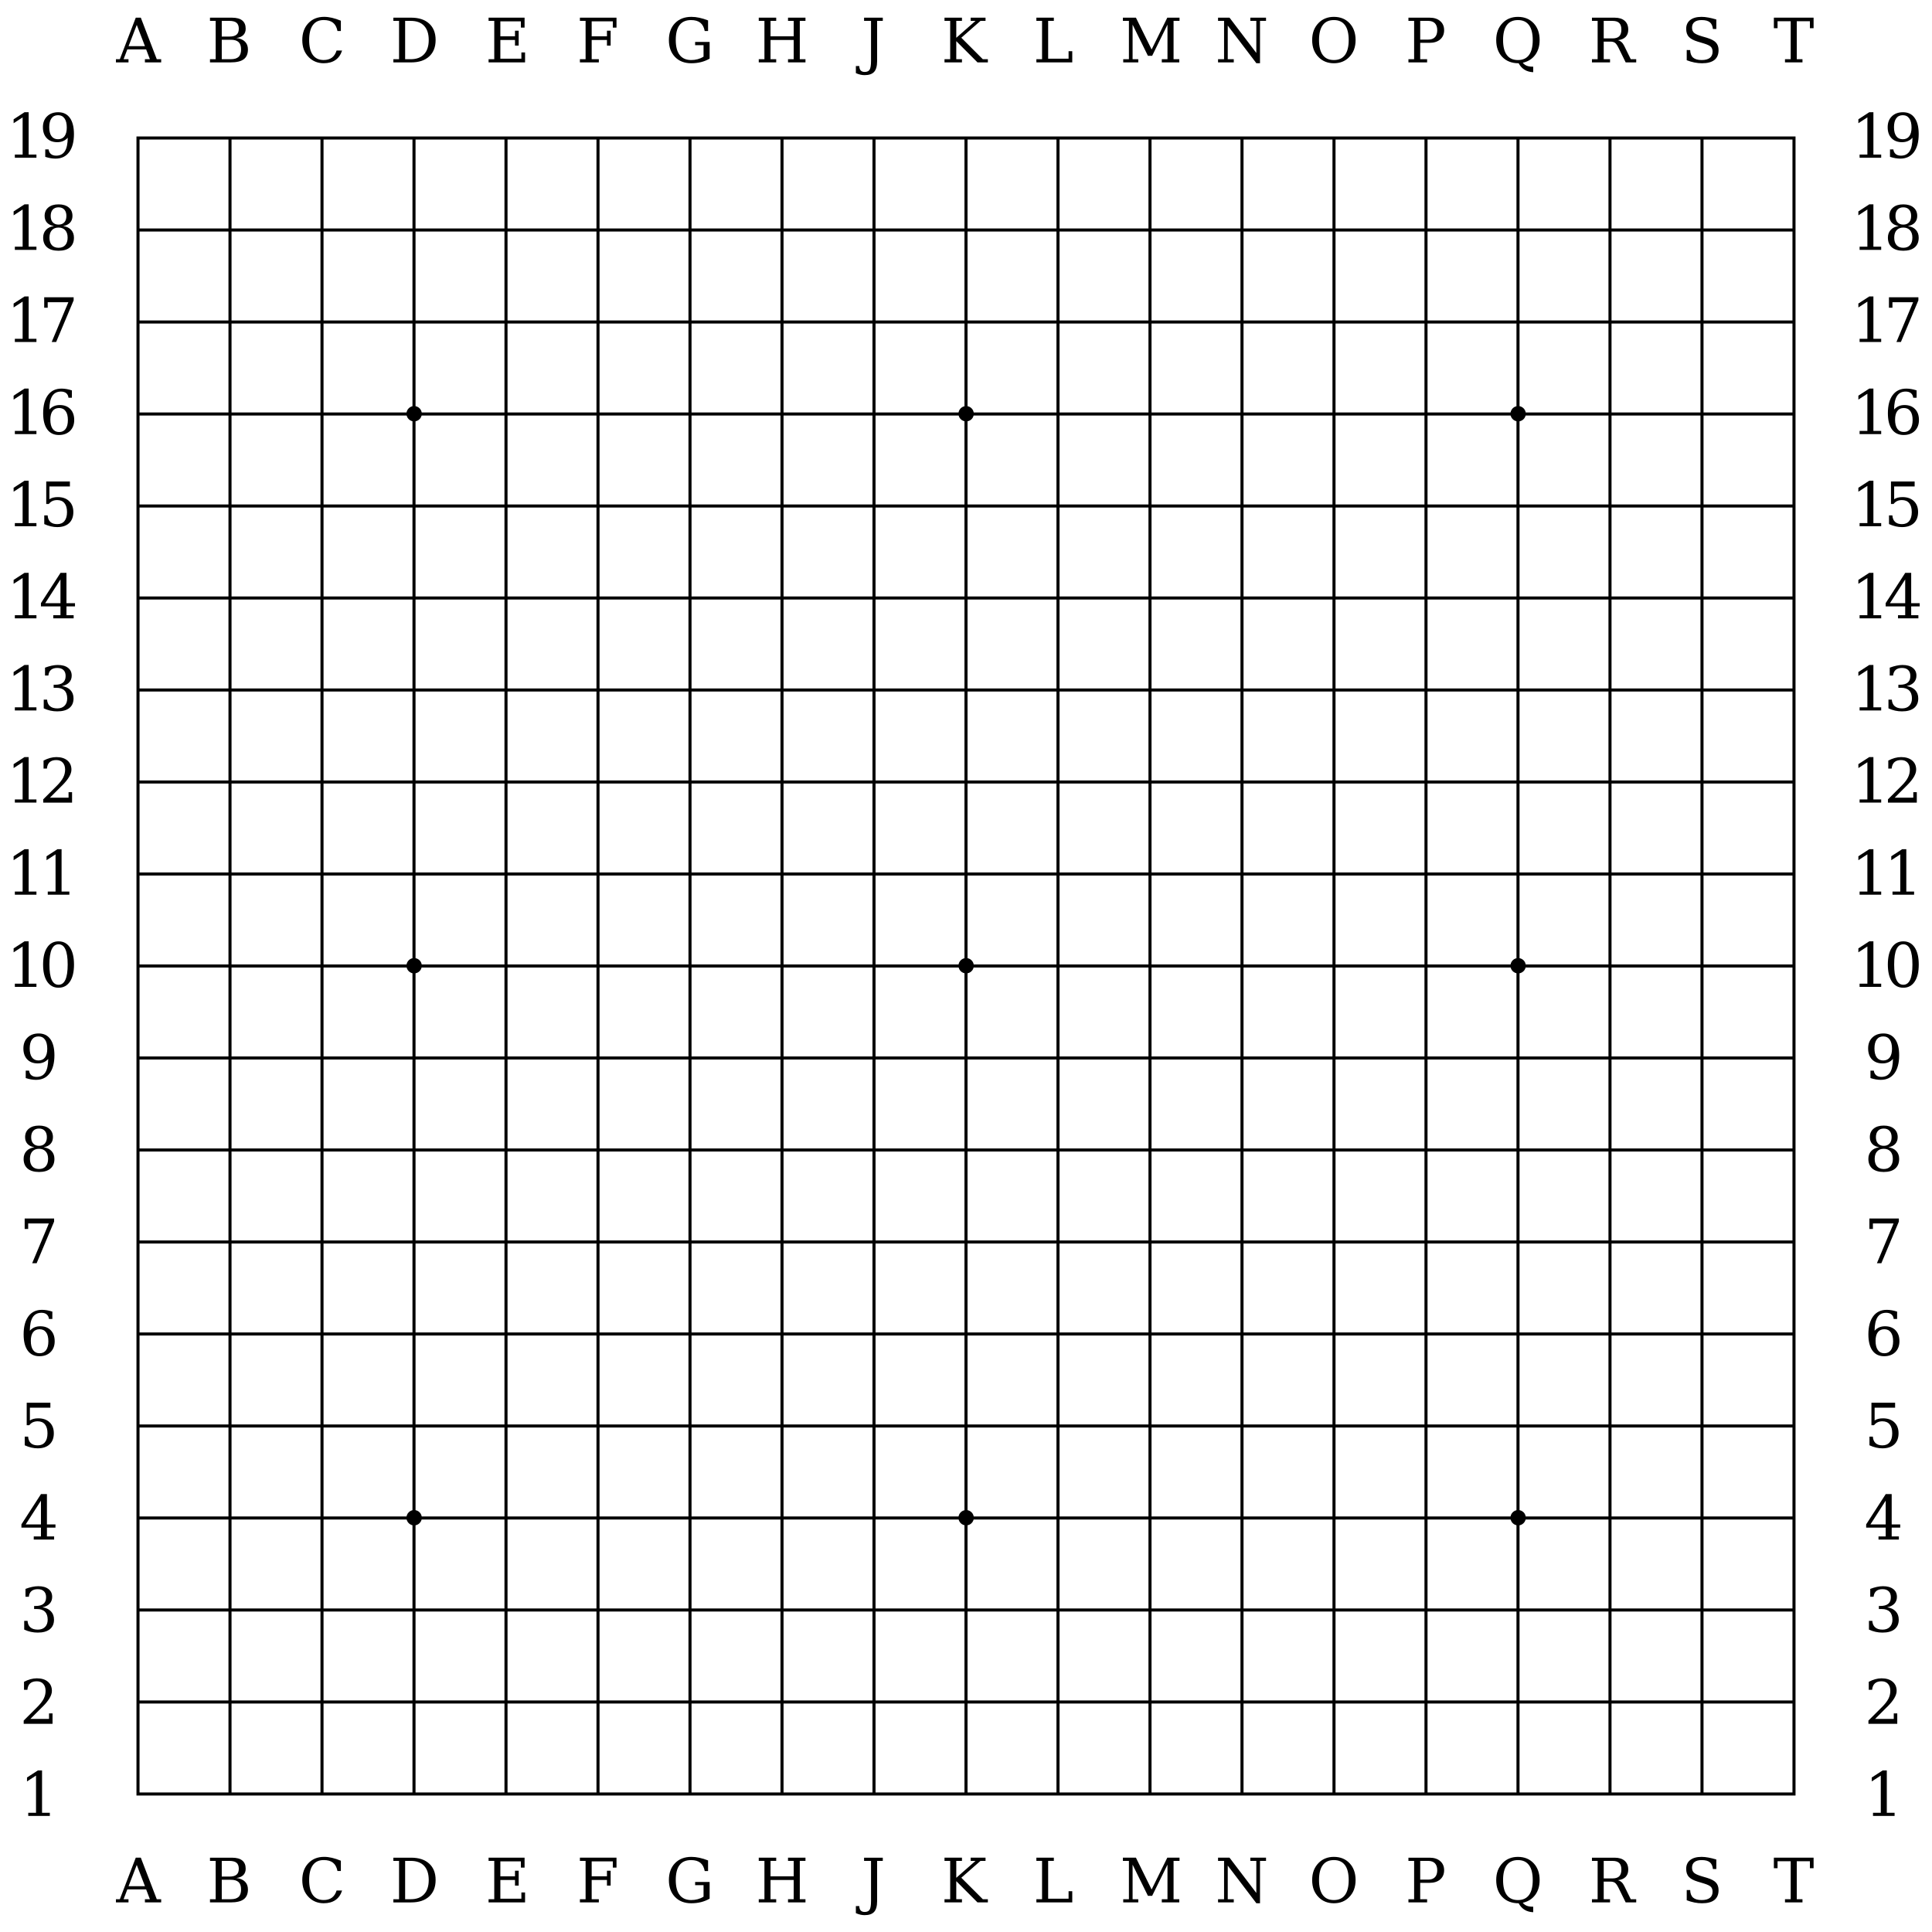 <!-- Created with Inkscape (http://www.inkscape.org/) -->
<svg xmlns:rdf="http://www.w3.org/1999/02/22-rdf-syntax-ns#" xmlns="http://www.w3.org/2000/svg" height="630" width="630" version="1.1" xmlns:cc="http://creativecommons.org/ns#" xmlns:dc="http://purl.org/dc/elements/1.1/">
<g transform="translate(-15,-407.362)">
<g transform="translate(30,-30)">
<path stroke-linejoin="miter" d="m30,482.36,540,0,0,540-540,0z" stroke="#000" stroke-linecap="butt" stroke-width="1px" fill="none"/>
<path stroke-linejoin="miter" d="m60,482.36,0,540" stroke="#000" stroke-linecap="butt" stroke-width="1px" fill="none"/>
<path stroke-linejoin="miter" d="M90,1022.4,90,482.36" stroke="#000" stroke-linecap="butt" stroke-width="1px" fill="none"/>
<path stroke-linejoin="miter" d="m120,482.36,0,540" stroke="#000" stroke-linecap="butt" stroke-width="1px" fill="none"/>
<path stroke-linejoin="miter" d="m150,1022.4,0-540" stroke="#000" stroke-linecap="butt" stroke-width="1px" fill="none"/>
<path stroke-linejoin="miter" d="m180,482.36,0,540" stroke="#000" stroke-linecap="butt" stroke-width="1px" fill="none"/>
<path stroke-linejoin="miter" d="m210,1022.4,0-540" stroke="#000" stroke-linecap="butt" stroke-width="1px" fill="none"/>
<path stroke-linejoin="miter" d="m240,482.36,0,540" stroke="#000" stroke-linecap="butt" stroke-width="1px" fill="none"/>
<path stroke-linejoin="miter" d="m270,1022.4,0-540" stroke="#000" stroke-linecap="butt" stroke-width="1px" fill="none"/>
<path stroke-linejoin="miter" d="m300,482.36,0,540" stroke="#000" stroke-linecap="butt" stroke-width="1px" fill="none"/>
<path stroke-linejoin="miter" d="m330,1022.4,0-540" stroke="#000" stroke-linecap="butt" stroke-width="1px" fill="none"/>
<path stroke-linejoin="miter" d="m360,482.36,0,540" stroke="#000" stroke-linecap="butt" stroke-width="1px" fill="none"/>
<path stroke-linejoin="miter" d="m390,1022.4,0-540" stroke="#000" stroke-linecap="butt" stroke-width="1px" fill="none"/>
<path stroke-linejoin="miter" d="m420,482.36,0,540" stroke="#000" stroke-linecap="butt" stroke-width="1px" fill="none"/>
<path stroke-linejoin="miter" d="m450,1022.4,0-540" stroke="#000" stroke-linecap="butt" stroke-width="1px" fill="none"/>
<path stroke-linejoin="miter" d="m480,482.36,0,540" stroke="#000" stroke-linecap="butt" stroke-width="1px" fill="none"/>
<path stroke-linejoin="miter" d="m510,1022.4,0-540" stroke="#000" stroke-linecap="butt" stroke-width="1px" fill="none"/>
<path stroke-linejoin="miter" d="m540,482.36,0,540" stroke="#000" stroke-linecap="butt" stroke-width="1px" fill="none"/>
<path stroke-linejoin="miter" d="m570,992.36-540,0" stroke="#000" stroke-linecap="butt" stroke-width="1px" fill="none"/>
<path stroke-linejoin="miter" d="m30,962.36,540,0" stroke="#000" stroke-linecap="butt" stroke-width="1px" fill="none"/>
<path stroke-linejoin="miter" d="m570,932.36-540,0" stroke="#000" stroke-linecap="butt" stroke-width="1px" fill="none"/>
<path stroke-linejoin="miter" d="m30,902.36,540,0" stroke="#000" stroke-linecap="butt" stroke-width="1px" fill="none"/>
<path stroke-linejoin="miter" d="m570,872.36-540,0" stroke="#000" stroke-linecap="butt" stroke-width="1px" fill="none"/>
<path stroke-linejoin="miter" d="m30,842.36,540,0" stroke="#000" stroke-linecap="butt" stroke-width="1px" fill="none"/>
<path stroke-linejoin="miter" d="m570,812.36-540,0" stroke="#000" stroke-linecap="butt" stroke-width="1px" fill="none"/>
<path stroke-linejoin="miter" d="m30,782.36,540,0" stroke="#000" stroke-linecap="butt" stroke-width="1px" fill="none"/>
<path stroke-linejoin="miter" d="m570,752.36-540,0" stroke="#000" stroke-linecap="butt" stroke-width="1px" fill="none"/>
<path stroke-linejoin="miter" d="m30,722.36,540,0" stroke="#000" stroke-linecap="butt" stroke-width="1px" fill="none"/>
<path stroke-linejoin="miter" d="m570,692.36-540,0" stroke="#000" stroke-linecap="butt" stroke-width="1px" fill="none"/>
<path stroke-linejoin="miter" d="m30,662.36,540,0" stroke="#000" stroke-linecap="butt" stroke-width="1px" fill="none"/>
<path stroke-linejoin="miter" d="m30,632.36,540,0" stroke="#000" stroke-linecap="butt" stroke-width="1px" fill="none"/>
<path stroke-linejoin="miter" d="m570,602.36-540,0" stroke="#000" stroke-linecap="butt" stroke-width="1px" fill="none"/>
<path stroke-linejoin="miter" d="m30,572.36,540,0" stroke="#000" stroke-linecap="butt" stroke-width="1px" fill="none"/>
<path stroke-linejoin="miter" d="m570,542.36-540,0" stroke="#000" stroke-linecap="butt" stroke-width="1px" fill="none"/>
<path stroke-linejoin="miter" d="m30,512.36,540,0" stroke="#000" stroke-linecap="butt" stroke-width="1px" fill="#ffb380"/>
<path d="m150,135c0,8.284-6.716,15-15,15s-15-6.716-15-15,6.716-15,15-15,15,6.716,15,15z" transform="matrix(0.094,-0.138,0.138,0.094,88.723,578.215)" fill="#000"/>
<path d="m150,135c0,8.284-6.716,15-15,15s-15-6.716-15-15,6.716-15,15-15,15,6.716,15,15z" transform="matrix(0.094,-0.138,0.138,0.094,448.723,578.215)" fill="#000"/>
<path d="m150,135c0,8.284-6.716,15-15,15s-15-6.716-15-15,6.716-15,15-15,15,6.716,15,15z" transform="matrix(0.094,-0.138,0.138,0.094,268.723,578.215)" fill="#000"/>
<path d="m150,135c0,8.284-6.716,15-15,15s-15-6.716-15-15,6.716-15,15-15,15,6.716,15,15z" transform="matrix(0.094,-0.138,0.138,0.094,448.723,758.215)" fill="#000"/>
<path d="m150,135c0,8.284-6.716,15-15,15s-15-6.716-15-15,6.716-15,15-15,15,6.716,15,15z" transform="matrix(0.094,-0.138,0.138,0.094,268.723,758.215)" fill="#000"/>
<path d="m150,135c0,8.284-6.716,15-15,15s-15-6.716-15-15,6.716-15,15-15,15,6.716,15,15z" transform="matrix(0.094,-0.138,0.138,0.094,448.723,938.215)" fill="#000"/>
<path d="m150,135c0,8.284-6.716,15-15,15s-15-6.716-15-15,6.716-15,15-15,15,6.716,15,15z" transform="matrix(0.094,-0.138,0.138,0.094,268.723,938.215)" fill="#000"/>
<path d="m150,135c0,8.284-6.716,15-15,15s-15-6.716-15-15,6.716-15,15-15,15,6.716,15,15z" transform="matrix(0.094,-0.138,0.138,0.094,88.723,938.215)" fill="#000"/>
<path d="m150,135c0,8.284-6.716,15-15,15s-15-6.716-15-15,6.716-15,15-15,15,6.716,15,15z" transform="matrix(0.094,-0.138,0.138,0.094,88.723,758.215)" fill="#000"/>
</g>
<g style="letter-spacing:15px;" font-weight="normal" font-size="20px" font-style="normal" font-stretch="normal" line-height="100%" font-variant="normal" font-family="Serif">
<path style="" d="m56.921,422.42,5.352,0-2.676-6.934-2.676,6.934m-4.121,5.283,0-1.035,1.279,0,5.195-13.545,1.641,0,5.205,13.545,1.435,0,0,1.035-5.303,0,0-1.035,1.621,0-1.221-3.203-6.133,0-1.221,3.203,1.602,0,0,1.035-4.102,0"/>
<path style="" d="m87.312,426.67,2.92,0c1.172,0,2.028-0.254,2.568-0.762,0.54-0.508,0.811-1.315,0.811-2.422-0-1.1-0.27-1.901-0.811-2.402-0.534-0.508-1.39-0.762-2.568-0.762h-2.92v6.348m0-7.383,2.481,0c1.068,0,1.846-0.205,2.334-0.615,0.495-0.41,0.742-1.058,0.742-1.943-0-0.892-0.247-1.54-0.742-1.943-0.488-0.41-1.266-0.615-2.334-0.615h-2.481v5.117m-3.838,8.418,0-1.035,1.855,0,0-12.5-1.855,0,0-1.045,7.197,0c1.471,0,2.578,0.303,3.32,0.908,0.749,0.599,1.123,1.497,1.123,2.695-0,0.866-0.26,1.556-0.781,2.07-0.514,0.514-1.27,0.83-2.266,0.947,1.237,0.156,2.175,0.553,2.812,1.191,0.645,0.632,0.967,1.481,0.967,2.549-0,1.445-0.456,2.51-1.367,3.193-0.911,0.684-2.334,1.025-4.268,1.025h-6.738"/>
<path style="" d="m126.55,423.84c-0.43,1.361-1.152,2.393-2.168,3.096-1.009,0.697-2.288,1.045-3.838,1.045-0.951,0-1.833-0.163-2.647-0.488-0.814-0.326-1.536-0.804-2.168-1.436-0.729-0.729-1.273-1.556-1.631-2.481-0.352-0.931-0.527-1.982-0.527-3.154,0-2.266,0.654-4.092,1.963-5.479,1.309-1.393,3.034-2.09,5.176-2.09,0.794,0,1.641,0.104,2.539,0.312,0.898,0.208,1.865,0.524,2.9,0.947v3.359h-1.103c-0.241-1.224-0.726-2.126-1.455-2.705-0.723-0.579-1.738-0.869-3.047-0.869-1.556,0-2.734,0.553-3.535,1.66-0.801,1.1-1.201,2.721-1.201,4.863,0,2.135,0.4,3.756,1.201,4.863,0.801,1.1,1.979,1.65,3.535,1.65,1.087,0,1.982-0.257,2.686-0.771,0.703-0.521,1.211-1.296,1.523-2.324h1.797"/>
<path style="" d="m147.11,426.67,1.816,0c1.895,0,3.346-0.54,4.356-1.621,1.016-1.081,1.523-2.63,1.523-4.648-0-2.018-0.505-3.561-1.514-4.629s-2.464-1.602-4.365-1.602h-1.816v12.5m-3.838,1.035,0-1.035,1.855,0,0-12.5-1.855,0,0-1.045,5.801,0c2.513,0,4.469,0.641,5.869,1.924,1.406,1.283,2.109,3.066,2.109,5.352-0,2.292-0.703,4.082-2.109,5.371s-3.363,1.934-5.869,1.934h-5.801"/>
<path style="" d="m174.32,427.7,0-1.035,1.855,0,0-12.5-1.855,0,0-1.045,11.738,0,0,3.242-1.201,0,0-2.041-6.699,0,0,4.883,4.775,0,0-1.826,1.201,0,0,4.844-1.201,0,0-1.826-4.775,0,0,6.104,6.856,0,0-2.041,1.201,0,0,3.242-11.895,0"/>
<path style="" d="m204.1,427.7,0-1.035,1.855,0,0-12.5-1.855,0,0-1.045,11.934,0,0,3.242-1.201,0,0-2.041-6.894,0,0,4.883,4.981,0,0-1.826,1.201,0,0,4.844-1.201,0,0-1.826-4.981,0,0,6.269,2.334,0,0,1.035-6.172,0"/>
<path style="" d="m244.8,417.48c-0.228-1.217-0.703-2.116-1.426-2.695-0.723-0.586-1.728-0.879-3.018-0.879-1.68,0-2.933,0.54-3.76,1.621-0.827,1.081-1.24,2.715-1.24,4.902,0,2.142,0.426,3.763,1.279,4.863,0.853,1.1,2.106,1.65,3.76,1.65,0.736,0,1.439-0.091,2.109-0.273,0.671-0.182,1.309-0.456,1.914-0.82v-3.76h-2.744v-1.045h4.727v5.439c-0.866,0.501-1.8,0.879-2.803,1.133-0.996,0.247-2.064,0.371-3.203,0.371-2.2,0-3.965-0.687-5.293-2.061-1.322-1.38-1.982-3.213-1.982-5.498,0-2.305,0.664-4.141,1.992-5.508,1.328-1.374,3.115-2.061,5.361-2.061,0.833,0,1.693,0.098,2.578,0.293,0.892,0.189,1.839,0.479,2.842,0.869v3.457h-1.094"/>
<path style="" d="m262.42,427.7,0-1.035,1.855,0,0-12.5-1.855,0,0-1.045,5.693,0,0,1.045-1.855,0,0,5.039,7.559,0,0-5.039-1.855,0,0-1.045,5.693,0,0,1.045-1.855,0,0,12.5,1.855,0,0,1.035-5.693,0,0-1.035,1.855,0,0-6.269-7.559,0,0,6.269,1.855,0,0,1.035-5.693,0"/>
<path style="" d="m294.09,431.2,0-2.295,1.113,0c0.019,0.645,0.173,1.123,0.459,1.436,0.286,0.319,0.716,0.479,1.289,0.479,0.775,0,1.315-0.244,1.621-0.732,0.306-0.488,0.459-1.442,0.459-2.861v-13.057h-2.266v-1.045h6.104v1.045h-1.855v13.135c0,1.608-0.322,2.77-0.967,3.486-0.645,0.716-1.683,1.074-3.115,1.074-0.462,0-0.931-0.055-1.406-0.166-0.482-0.111-0.96-0.277-1.435-0.498"/>
<path style="" d="m322.99,427.7,0-1.035,1.855,0,0-12.5-1.855,0,0-1.045,5.693,0,0,1.045-1.855,0,0,5.518,6.279-5.518-1.582,0,0-1.045,4.844,0,0,1.045-1.641,0-6.26,5.498,7.002,7.002,1.66,0,0,1.035-3.389,0-6.914-6.924,0,5.889,1.855,0,0,1.035-5.693,0"/>
<path style="" d="m352.95,427.7,0-1.035,1.855,0,0-12.5-1.855,0,0-1.045,5.693,0,0,1.045-1.855,0,0,12.334,6.66,0,0-2.441,1.201,0,0,3.643-11.699,0"/>
<path style="" d="m381.27,427.7,0-1.035,1.855,0,0-12.5-1.963,0,0-1.045,4.248,0,5.117,10.381,5.117-10.381,3.984,0,0,1.045-1.943,0,0,12.5,1.865,0,0,1.035-5.703,0,0-1.035,1.855,0,0-11.27-5,10.166-1.377,0-5-10.166,0,11.27,1.855,0,0,1.035-4.912,0"/>
<path style="" d="m412.19,427.7,0-1.035,1.963,0,0-12.5-1.963,0,0-1.045,3.74,0,8.74,11.504,0-10.459-1.953,0,0-1.045,5.117,0,0,1.045-1.963,0,0,13.818-1.182,0-9.336-12.285,0,10.967,1.963,0,0,1.035-5.127,0"/>
<path style="" d="m449.96,426.94c1.595,0,2.8-0.547,3.613-1.641,0.814-1.1,1.221-2.725,1.221-4.873-0-2.155-0.407-3.779-1.221-4.873-0.814-1.1-2.018-1.65-3.613-1.65-1.602,0-2.809,0.55-3.623,1.65-0.814,1.094-1.221,2.718-1.221,4.873-0,2.148,0.407,3.773,1.221,4.873,0.814,1.094,2.022,1.641,3.623,1.641m0,1.045c-0.99,0-1.901-0.163-2.734-0.488-0.827-0.326-1.556-0.804-2.188-1.436-0.729-0.729-1.273-1.556-1.631-2.481-0.352-0.924-0.527-1.976-0.527-3.154s0.176-2.23,0.527-3.154c0.358-0.931,0.902-1.761,1.631-2.49,0.638-0.638,1.367-1.117,2.188-1.435,0.82-0.326,1.732-0.488,2.734-0.488,2.116,0,3.825,0.693,5.127,2.08,1.302,1.387,1.953,3.216,1.953,5.488-0,1.165-0.179,2.217-0.537,3.154-0.358,0.931-0.902,1.758-1.631,2.481-0.638,0.638-1.367,1.12-2.188,1.445-0.82,0.319-1.728,0.479-2.725,0.479"/>
<path style="" d="m478.11,420.28,2.578,0c0.97,0,1.709-0.26,2.217-0.781,0.508-0.527,0.762-1.286,0.762-2.275-0-0.996-0.254-1.754-0.762-2.275-0.508-0.521-1.247-0.781-2.217-0.781h-2.578v6.113m-3.838,7.422,0-1.035,1.855,0,0-12.5-1.855,0,0-1.045,6.894,0c1.458,0,2.614,0.371,3.467,1.113,0.853,0.736,1.279,1.732,1.279,2.988-0,1.25-0.426,2.246-1.279,2.988-0.853,0.742-2.009,1.113-3.467,1.113h-3.057v5.342h2.256v1.035h-6.094"/>
<path style="" d="m510.21,427.99c-2.233,0-4.01-0.684-5.332-2.051-1.322-1.374-1.982-3.21-1.982-5.508,0-1.178,0.176-2.23,0.527-3.154,0.358-0.931,0.902-1.761,1.631-2.49,0.638-0.638,1.367-1.117,2.188-1.435,0.82-0.326,1.732-0.488,2.734-0.488,2.116,0,3.825,0.693,5.127,2.08s1.953,3.216,1.953,5.488c-0,1.927-0.488,3.548-1.465,4.863-0.977,1.309-2.324,2.152-4.043,2.529,0.352,0.436,0.778,0.758,1.279,0.967,0.508,0.208,1.117,0.312,1.826,0.312h0.303v1.807c-1.1-0.052-2.044-0.322-2.832-0.811-0.781-0.482-1.419-1.185-1.914-2.109m-0.234-1.045c1.595,0,2.8-0.547,3.613-1.641,0.814-1.1,1.221-2.725,1.221-4.873-0-2.155-0.407-3.779-1.221-4.873-0.814-1.1-2.018-1.65-3.613-1.65-1.602,0-2.809,0.55-3.623,1.65-0.814,1.094-1.221,2.718-1.221,4.873,0,2.148,0.407,3.773,1.221,4.873,0.814,1.094,2.022,1.641,3.623,1.641"/>
<path style="" d="m542.59,420.47c0.456,0.124,0.846,0.335,1.172,0.635,0.332,0.293,0.628,0.706,0.889,1.24l2.119,4.326h1.777v1.035h-3.438l-2.275-4.639c-0.436-0.898-0.837-1.478-1.201-1.738-0.365-0.267-0.866-0.4-1.504-0.4h-2.178v5.742h2.061v1.035h-5.898v-1.035h1.855v-12.5h-1.855v-1.045h7.393c1.419,0,2.513,0.339,3.281,1.016,0.775,0.677,1.162,1.637,1.162,2.881-0,1.003-0.283,1.794-0.85,2.373-0.56,0.573-1.397,0.931-2.51,1.074m-4.639-0.586,2.881,0c0.983,0,1.709-0.231,2.178-0.693,0.469-0.469,0.703-1.191,0.703-2.168-0-0.977-0.234-1.696-0.703-2.158-0.469-0.462-1.195-0.693-2.178-0.693h-2.881v5.713"/>
<path style="" d="m565.02,427,0-3.32,1.123,0.01c0.033,1.107,0.352,1.927,0.957,2.461,0.612,0.527,1.54,0.791,2.783,0.791,1.159,0,2.041-0.228,2.647-0.684,0.612-0.462,0.918-1.133,0.918-2.012-0-0.703-0.186-1.244-0.557-1.621-0.365-0.378-1.139-0.745-2.324-1.103l-1.924-0.576c-1.393-0.423-2.376-0.951-2.949-1.582-0.566-0.631-0.85-1.497-0.85-2.598,0-1.237,0.439-2.197,1.318-2.881,0.879-0.684,2.113-1.025,3.701-1.025,0.677,0,1.419,0.075,2.227,0.225,0.807,0.143,1.667,0.355,2.578,0.635v3.106h-1.103c-0.111-1.029-0.456-1.771-1.035-2.227-0.573-0.462-1.449-0.693-2.627-0.693-1.029,0-1.813,0.212-2.353,0.635-0.534,0.417-0.801,1.025-0.801,1.826,0,0.697,0.202,1.244,0.605,1.641,0.404,0.397,1.26,0.791,2.568,1.182l1.807,0.537c1.322,0.397,2.262,0.905,2.822,1.523,0.566,0.612,0.85,1.436,0.85,2.471-0,1.413-0.452,2.477-1.357,3.193-0.905,0.716-2.253,1.074-4.043,1.074-0.801,0-1.618-0.081-2.451-0.244-0.827-0.163-1.67-0.41-2.529-0.742"/>
<path style="" d="m597.06,427.7,0-1.035,1.865,0,0-12.383-4.287,0,0,2.275-1.201,0,0-3.438,12.949,0,0,3.438-1.201,0,0-2.275-4.287,0,0,12.383,1.865,0,0,1.035-5.703,0"/>
</g>
<g style="letter-spacing:15px;" font-weight="normal" transform="translate(10e-7,600.004)" font-size="20px" font-stretch="normal" line-height="100%" font-variant="normal" font-family="Serif" font-style="normal">
<path d="m56.921,422.42,5.352,0-2.676-6.934-2.676,6.934m-4.121,5.283,0-1.035,1.279,0,5.195-13.545,1.641,0,5.205,13.545,1.435,0,0,1.035-5.303,0,0-1.035,1.621,0-1.221-3.203-6.133,0-1.221,3.203,1.602,0,0,1.035-4.102,0"/>
<path d="m87.312,426.67,2.92,0c1.172,0,2.028-0.254,2.568-0.762,0.54-0.508,0.811-1.315,0.811-2.422-0-1.1-0.27-1.901-0.811-2.402-0.534-0.508-1.39-0.762-2.568-0.762h-2.92v6.348m0-7.383,2.481,0c1.068,0,1.846-0.205,2.334-0.615,0.495-0.41,0.742-1.058,0.742-1.943-0-0.892-0.247-1.54-0.742-1.943-0.488-0.41-1.266-0.615-2.334-0.615h-2.481v5.117m-3.838,8.418,0-1.035,1.855,0,0-12.5-1.855,0,0-1.045,7.197,0c1.471,0,2.578,0.303,3.32,0.908,0.749,0.599,1.123,1.497,1.123,2.695-0,0.866-0.26,1.556-0.781,2.07-0.514,0.514-1.27,0.83-2.266,0.947,1.237,0.156,2.175,0.553,2.812,1.191,0.645,0.632,0.967,1.481,0.967,2.549-0,1.445-0.456,2.51-1.367,3.193-0.911,0.684-2.334,1.025-4.268,1.025h-6.738"/>
<path d="m126.55,423.84c-0.43,1.361-1.152,2.393-2.168,3.096-1.009,0.697-2.288,1.045-3.838,1.045-0.951,0-1.833-0.163-2.647-0.488-0.814-0.326-1.536-0.804-2.168-1.436-0.729-0.729-1.273-1.556-1.631-2.481-0.352-0.931-0.527-1.982-0.527-3.154,0-2.266,0.654-4.092,1.963-5.479,1.309-1.393,3.034-2.09,5.176-2.09,0.794,0,1.641,0.104,2.539,0.312,0.898,0.208,1.865,0.524,2.9,0.947v3.359h-1.103c-0.241-1.224-0.726-2.126-1.455-2.705-0.723-0.579-1.738-0.869-3.047-0.869-1.556,0-2.734,0.553-3.535,1.66-0.801,1.1-1.201,2.721-1.201,4.863,0,2.135,0.4,3.756,1.201,4.863,0.801,1.1,1.979,1.65,3.535,1.65,1.087,0,1.982-0.257,2.686-0.771,0.703-0.521,1.211-1.296,1.523-2.324h1.797"/>
<path d="m147.11,426.67,1.816,0c1.895,0,3.346-0.54,4.356-1.621,1.016-1.081,1.523-2.63,1.523-4.648-0-2.018-0.505-3.561-1.514-4.629s-2.464-1.602-4.365-1.602h-1.816v12.5m-3.838,1.035,0-1.035,1.855,0,0-12.5-1.855,0,0-1.045,5.801,0c2.513,0,4.469,0.641,5.869,1.924,1.406,1.283,2.109,3.066,2.109,5.352-0,2.292-0.703,4.082-2.109,5.371s-3.363,1.934-5.869,1.934h-5.801"/>
<path d="m174.32,427.7,0-1.035,1.855,0,0-12.5-1.855,0,0-1.045,11.738,0,0,3.242-1.201,0,0-2.041-6.699,0,0,4.883,4.775,0,0-1.826,1.201,0,0,4.844-1.201,0,0-1.826-4.775,0,0,6.104,6.856,0,0-2.041,1.201,0,0,3.242-11.895,0"/>
<path d="m204.1,427.7,0-1.035,1.855,0,0-12.5-1.855,0,0-1.045,11.934,0,0,3.242-1.201,0,0-2.041-6.894,0,0,4.883,4.981,0,0-1.826,1.201,0,0,4.844-1.201,0,0-1.826-4.981,0,0,6.269,2.334,0,0,1.035-6.172,0"/>
<path d="m244.8,417.48c-0.228-1.217-0.703-2.116-1.426-2.695-0.723-0.586-1.728-0.879-3.018-0.879-1.68,0-2.933,0.54-3.76,1.621-0.827,1.081-1.24,2.715-1.24,4.902,0,2.142,0.426,3.763,1.279,4.863,0.853,1.1,2.106,1.65,3.76,1.65,0.736,0,1.439-0.091,2.109-0.273,0.671-0.182,1.309-0.456,1.914-0.82v-3.76h-2.744v-1.045h4.727v5.439c-0.866,0.501-1.8,0.879-2.803,1.133-0.996,0.247-2.064,0.371-3.203,0.371-2.2,0-3.965-0.687-5.293-2.061-1.322-1.38-1.982-3.213-1.982-5.498,0-2.305,0.664-4.141,1.992-5.508,1.328-1.374,3.115-2.061,5.361-2.061,0.833,0,1.693,0.098,2.578,0.293,0.892,0.189,1.839,0.479,2.842,0.869v3.457h-1.094"/>
<path d="m262.42,427.7,0-1.035,1.855,0,0-12.5-1.855,0,0-1.045,5.693,0,0,1.045-1.855,0,0,5.039,7.559,0,0-5.039-1.855,0,0-1.045,5.693,0,0,1.045-1.855,0,0,12.5,1.855,0,0,1.035-5.693,0,0-1.035,1.855,0,0-6.269-7.559,0,0,6.269,1.855,0,0,1.035-5.693,0"/>
<path d="m294.09,431.2,0-2.295,1.113,0c0.019,0.645,0.173,1.123,0.459,1.436,0.286,0.319,0.716,0.479,1.289,0.479,0.775,0,1.315-0.244,1.621-0.732,0.306-0.488,0.459-1.442,0.459-2.861v-13.057h-2.266v-1.045h6.104v1.045h-1.855v13.135c0,1.608-0.322,2.77-0.967,3.486-0.645,0.716-1.683,1.074-3.115,1.074-0.462,0-0.931-0.055-1.406-0.166-0.482-0.111-0.96-0.277-1.435-0.498"/>
<path d="m322.99,427.7,0-1.035,1.855,0,0-12.5-1.855,0,0-1.045,5.693,0,0,1.045-1.855,0,0,5.518,6.279-5.518-1.582,0,0-1.045,4.844,0,0,1.045-1.641,0-6.26,5.498,7.002,7.002,1.66,0,0,1.035-3.389,0-6.914-6.924,0,5.889,1.855,0,0,1.035-5.693,0"/>
<path d="m352.95,427.7,0-1.035,1.855,0,0-12.5-1.855,0,0-1.045,5.693,0,0,1.045-1.855,0,0,12.334,6.66,0,0-2.441,1.201,0,0,3.643-11.699,0"/>
<path d="m381.27,427.7,0-1.035,1.855,0,0-12.5-1.963,0,0-1.045,4.248,0,5.117,10.381,5.117-10.381,3.984,0,0,1.045-1.943,0,0,12.5,1.865,0,0,1.035-5.703,0,0-1.035,1.855,0,0-11.27-5,10.166-1.377,0-5-10.166,0,11.27,1.855,0,0,1.035-4.912,0"/>
<path d="m412.19,427.7,0-1.035,1.963,0,0-12.5-1.963,0,0-1.045,3.74,0,8.74,11.504,0-10.459-1.953,0,0-1.045,5.117,0,0,1.045-1.963,0,0,13.818-1.182,0-9.336-12.285,0,10.967,1.963,0,0,1.035-5.127,0"/>
<path d="m449.96,426.94c1.595,0,2.8-0.547,3.613-1.641,0.814-1.1,1.221-2.725,1.221-4.873-0-2.155-0.407-3.779-1.221-4.873-0.814-1.1-2.018-1.65-3.613-1.65-1.602,0-2.809,0.55-3.623,1.65-0.814,1.094-1.221,2.718-1.221,4.873-0,2.148,0.407,3.773,1.221,4.873,0.814,1.094,2.022,1.641,3.623,1.641m0,1.045c-0.99,0-1.901-0.163-2.734-0.488-0.827-0.326-1.556-0.804-2.188-1.436-0.729-0.729-1.273-1.556-1.631-2.481-0.352-0.924-0.527-1.976-0.527-3.154s0.176-2.23,0.527-3.154c0.358-0.931,0.902-1.761,1.631-2.49,0.638-0.638,1.367-1.117,2.188-1.435,0.82-0.326,1.732-0.488,2.734-0.488,2.116,0,3.825,0.693,5.127,2.08,1.302,1.387,1.953,3.216,1.953,5.488-0,1.165-0.179,2.217-0.537,3.154-0.358,0.931-0.902,1.758-1.631,2.481-0.638,0.638-1.367,1.12-2.188,1.445-0.82,0.319-1.728,0.479-2.725,0.479"/>
<path d="m478.11,420.28,2.578,0c0.97,0,1.709-0.26,2.217-0.781,0.508-0.527,0.762-1.286,0.762-2.275-0-0.996-0.254-1.754-0.762-2.275-0.508-0.521-1.247-0.781-2.217-0.781h-2.578v6.113m-3.838,7.422,0-1.035,1.855,0,0-12.5-1.855,0,0-1.045,6.894,0c1.458,0,2.614,0.371,3.467,1.113,0.853,0.736,1.279,1.732,1.279,2.988-0,1.25-0.426,2.246-1.279,2.988-0.853,0.742-2.009,1.113-3.467,1.113h-3.057v5.342h2.256v1.035h-6.094"/>
<path d="m510.21,427.99c-2.233,0-4.01-0.684-5.332-2.051-1.322-1.374-1.982-3.21-1.982-5.508,0-1.178,0.176-2.23,0.527-3.154,0.358-0.931,0.902-1.761,1.631-2.49,0.638-0.638,1.367-1.117,2.188-1.435,0.82-0.326,1.732-0.488,2.734-0.488,2.116,0,3.825,0.693,5.127,2.08s1.953,3.216,1.953,5.488c-0,1.927-0.488,3.548-1.465,4.863-0.977,1.309-2.324,2.152-4.043,2.529,0.352,0.436,0.778,0.758,1.279,0.967,0.508,0.208,1.117,0.312,1.826,0.312h0.303v1.807c-1.1-0.052-2.044-0.322-2.832-0.811-0.781-0.482-1.419-1.185-1.914-2.109m-0.234-1.045c1.595,0,2.8-0.547,3.613-1.641,0.814-1.1,1.221-2.725,1.221-4.873-0-2.155-0.407-3.779-1.221-4.873-0.814-1.1-2.018-1.65-3.613-1.65-1.602,0-2.809,0.55-3.623,1.65-0.814,1.094-1.221,2.718-1.221,4.873,0,2.148,0.407,3.773,1.221,4.873,0.814,1.094,2.022,1.641,3.623,1.641"/>
<path d="m542.59,420.47c0.456,0.124,0.846,0.335,1.172,0.635,0.332,0.293,0.628,0.706,0.889,1.24l2.119,4.326h1.777v1.035h-3.438l-2.275-4.639c-0.436-0.898-0.837-1.478-1.201-1.738-0.365-0.267-0.866-0.4-1.504-0.4h-2.178v5.742h2.061v1.035h-5.898v-1.035h1.855v-12.5h-1.855v-1.045h7.393c1.419,0,2.513,0.339,3.281,1.016,0.775,0.677,1.162,1.637,1.162,2.881-0,1.003-0.283,1.794-0.85,2.373-0.56,0.573-1.397,0.931-2.51,1.074m-4.639-0.586,2.881,0c0.983,0,1.709-0.231,2.178-0.693,0.469-0.469,0.703-1.191,0.703-2.168-0-0.977-0.234-1.696-0.703-2.158-0.469-0.462-1.195-0.693-2.178-0.693h-2.881v5.713"/>
<path d="m565.02,427,0-3.32,1.123,0.01c0.033,1.107,0.352,1.927,0.957,2.461,0.612,0.527,1.54,0.791,2.783,0.791,1.159,0,2.041-0.228,2.647-0.684,0.612-0.462,0.918-1.133,0.918-2.012-0-0.703-0.186-1.244-0.557-1.621-0.365-0.378-1.139-0.745-2.324-1.103l-1.924-0.576c-1.393-0.423-2.376-0.951-2.949-1.582-0.566-0.631-0.85-1.497-0.85-2.598,0-1.237,0.439-2.197,1.318-2.881,0.879-0.684,2.113-1.025,3.701-1.025,0.677,0,1.419,0.075,2.227,0.225,0.807,0.143,1.667,0.355,2.578,0.635v3.106h-1.103c-0.111-1.029-0.456-1.771-1.035-2.227-0.573-0.462-1.449-0.693-2.627-0.693-1.029,0-1.813,0.212-2.353,0.635-0.534,0.417-0.801,1.025-0.801,1.826,0,0.697,0.202,1.244,0.605,1.641,0.404,0.397,1.26,0.791,2.568,1.182l1.807,0.537c1.322,0.397,2.262,0.905,2.822,1.523,0.566,0.612,0.85,1.436,0.85,2.471-0,1.413-0.452,2.477-1.357,3.193-0.905,0.716-2.253,1.074-4.043,1.074-0.801,0-1.618-0.081-2.451-0.244-0.827-0.163-1.67-0.41-2.529-0.742"/>
<path d="m597.06,427.7,0-1.035,1.865,0,0-12.383-4.287,0,0,2.275-1.201,0,0-3.438,12.949,0,0,3.438-1.201,0,0-2.275-4.287,0,0,12.383,1.865,0,0,1.035-5.703,0"/>
</g>
<g style="letter-spacing:-2px;word-spacing:0px;" font-weight="normal" font-size="20px" font-style="normal" font-stretch="normal" line-height="150.2%" font-variant="normal" font-family="Serif" fill="#000">
<path style="" d="m19.842,458.8,0-1.035,2.539,0,0-12.129-2.939,1.904,0-1.279,3.555-2.305,1.348,0,0,13.809,2.539,0,0,1.035-7.041,0"/>
<path style="" d="m37.09,452.27c-0.436,0.488-0.938,0.853-1.504,1.094-0.566,0.241-1.204,0.361-1.914,0.361-1.445,0-2.588-0.436-3.428-1.309-0.833-0.872-1.25-2.064-1.25-3.574-0-1.478,0.452-2.659,1.357-3.545,0.911-0.892,2.126-1.338,3.643-1.338,1.647,0,2.91,0.615,3.789,1.846,0.885,1.224,1.328,2.975,1.328,5.254-0,2.552-0.524,4.528-1.572,5.928s-2.523,2.1-4.424,2.1c-0.514,0-1.055-0.049-1.621-0.146-0.566-0.098-1.146-0.244-1.738-0.439v-2.422h1.094c0.085,0.658,0.339,1.162,0.762,1.514,0.423,0.352,0.99,0.527,1.699,0.527,1.263,0,2.204-0.475,2.822-1.426,0.618-0.957,0.937-2.432,0.957-4.424m-3.174-7.344c-0.924,0-1.634,0.339-2.129,1.016-0.488,0.671-0.732,1.637-0.732,2.9-0,1.263,0.244,2.233,0.732,2.91,0.495,0.677,1.204,1.016,2.129,1.016,0.924,0,1.631-0.326,2.119-0.977,0.495-0.658,0.742-1.602,0.742-2.832-0-1.296-0.247-2.292-0.742-2.988-0.495-0.697-1.201-1.045-2.119-1.045"/>
<path style="" d="m19.842,488.84,0-1.035,2.539,0,0-12.129-2.939,1.904,0-1.279,3.555-2.305,1.348,0,0,13.809,2.539,0,0,1.035-7.041,0"/>
<path style="" d="m37.051,484.86c-0-1.042-0.26-1.849-0.781-2.422-0.514-0.579-1.24-0.869-2.178-0.869-0.938,0-1.667,0.29-2.188,0.869-0.514,0.573-0.771,1.38-0.771,2.422-0,1.048,0.257,1.862,0.771,2.441,0.521,0.573,1.25,0.859,2.188,0.859,0.937,0,1.663-0.286,2.178-0.859,0.521-0.579,0.781-1.393,0.781-2.441m-0.4-7.08c-0-0.885-0.225-1.575-0.674-2.07-0.449-0.495-1.077-0.742-1.885-0.742-0.801,0-1.429,0.247-1.885,0.742-0.449,0.495-0.674,1.185-0.674,2.07-0,0.892,0.225,1.585,0.674,2.08,0.456,0.495,1.084,0.742,1.885,0.742,0.807,0,1.435-0.247,1.885-0.742,0.449-0.495,0.674-1.188,0.674-2.08m-1.055,3.301c1.107,0.15,1.969,0.56,2.588,1.23,0.618,0.664,0.928,1.514,0.928,2.549-0,1.367-0.433,2.422-1.299,3.164-0.866,0.736-2.106,1.103-3.721,1.103-1.608-0-2.848-0.368-3.721-1.103-0.866-0.742-1.299-1.797-1.299-3.164-0-1.035,0.309-1.885,0.928-2.549,0.618-0.671,1.484-1.081,2.598-1.23-0.983-0.176-1.738-0.547-2.266-1.113-0.521-0.573-0.781-1.302-0.781-2.188-0-1.172,0.404-2.093,1.211-2.764,0.807-0.677,1.917-1.016,3.33-1.016,1.413,0,2.523,0.339,3.33,1.016,0.807,0.671,1.211,1.592,1.211,2.764-0,0.885-0.264,1.615-0.791,2.188-0.521,0.566-1.27,0.938-2.246,1.113"/>
<path style="" d="m19.842,518.88,0-1.035,2.539,0,0-12.129-2.939,1.904,0-1.279,3.555-2.305,1.348,0,0,13.809,2.539,0,0,1.035-7.041,0"/>
<path style="" d="m39.014,505.3-5.703,13.584-1.455,0,5.439-12.979-6.738,0,0,1.797-1.143,0,0-3.398,9.6,0,0,0.996"/>
<path style="" d="m19.842,548.92,0-1.035,2.539,0,0-12.129-2.939,1.904,0-1.279,3.555-2.305,1.348,0,0,13.809,2.539,0,0,1.035-7.041,0"/>
<path style="" d="m34.277,548.24c0.918,0,1.624-0.335,2.119-1.006,0.495-0.677,0.742-1.647,0.742-2.91-0-1.263-0.247-2.23-0.742-2.9-0.495-0.677-1.201-1.016-2.119-1.016-0.931,0-1.641,0.326-2.129,0.977-0.488,0.651-0.732,1.592-0.732,2.822-0,1.296,0.247,2.292,0.742,2.988,0.495,0.697,1.201,1.045,2.119,1.045m-3.184-7.344c0.443-0.488,0.944-0.853,1.504-1.094,0.56-0.241,1.191-0.361,1.895-0.361,1.452,0,2.598,0.436,3.438,1.309,0.846,0.872,1.27,2.064,1.27,3.574-0,1.478-0.456,2.663-1.367,3.555-0.905,0.885-2.116,1.328-3.633,1.328-1.647,0-2.913-0.612-3.799-1.836-0.885-1.23-1.328-2.985-1.328-5.264-0-2.552,0.524-4.528,1.572-5.928s2.526-2.1,4.434-2.1c0.514,0,1.055,0.049,1.621,0.146,0.566,0.098,1.146,0.244,1.738,0.439v2.402h-1.103c-0.078-0.658-0.329-1.159-0.752-1.504-0.423-0.345-0.993-0.518-1.709-0.518-1.263,0-2.204,0.479-2.822,1.435-0.618,0.957-0.938,2.428-0.957,4.414"/>
<path style="" d="m19.842,578.96,0-1.035,2.539,0,0-12.129-2.939,1.904,0-1.279,3.555-2.305,1.348,0,0,13.809,2.539,0,0,1.035-7.041,0"/>
<path style="" d="m37.793,564.38,0,1.602-6.68,0,0,4.18c0.339-0.234,0.732-0.41,1.182-0.527,0.456-0.117,0.964-0.176,1.523-0.176,1.575,0,2.819,0.436,3.731,1.309,0.911,0.872,1.367,2.064,1.367,3.574-0,1.543-0.462,2.747-1.387,3.613-0.918,0.859-2.21,1.289-3.877,1.289-0.671,0-1.357-0.081-2.061-0.244-0.703-0.163-1.423-0.41-2.158-0.742v-2.832h1.103c0.059,0.924,0.352,1.631,0.879,2.119,0.534,0.488,1.279,0.732,2.236,0.732,1.029,0,1.82-0.339,2.373-1.016,0.553-0.677,0.83-1.65,0.83-2.92-0-1.263-0.277-2.23-0.83-2.9-0.547-0.677-1.338-1.016-2.373-1.016-0.586,0-1.103,0.104-1.553,0.312-0.443,0.208-0.837,0.531-1.182,0.967h-0.84v-7.324h7.715"/>
<path style="" d="m19.842,609,0-1.035,2.539,0,0-12.129-2.939,1.904,0-1.279,3.555-2.305,1.348,0,0,13.809,2.539,0,0,1.035-7.041,0"/>
<path style="" d="m34.717,604.06,0-7.754-4.981,7.754,4.981,0m4.297,4.941-6.641,0,0-1.035,2.344,0,0-2.861-6.367,0,0-1.065,6.387-9.883,1.934,0,0,9.902,2.783,0,0,1.045-2.783,0,0,2.861,2.344,0,0,1.035"/>
<path style="" d="m19.842,639.04,0-1.035,2.539,0,0-12.129-2.939,1.904,0-1.279,3.555-2.305,1.348,0,0,13.809,2.539,0,0,1.035-7.041,0"/>
<path style="" d="m29.678,625.08c0.762-0.286,1.491-0.505,2.188-0.654,0.703-0.15,1.361-0.225,1.973-0.225,1.426,0,2.539,0.309,3.34,0.928,0.801,0.612,1.201,1.465,1.201,2.559-0,0.879-0.277,1.615-0.83,2.207-0.553,0.586-1.338,0.983-2.353,1.191,1.198,0.169,2.126,0.605,2.783,1.309,0.664,0.697,0.996,1.602,0.996,2.715-0,1.361-0.459,2.406-1.377,3.135-0.911,0.723-2.227,1.084-3.945,1.084-0.762,0-1.507-0.081-2.236-0.244-0.723-0.163-1.442-0.41-2.158-0.742v-2.832h1.094c0.065,0.938,0.381,1.647,0.947,2.129,0.566,0.482,1.364,0.723,2.393,0.723,0.996,0,1.781-0.286,2.353-0.859,0.579-0.579,0.869-1.37,0.869-2.373-0-1.146-0.296-2.012-0.889-2.598-0.592-0.592-1.462-0.889-2.607-0.889h-0.928v-0.996h0.488c1.139,0,1.992-0.234,2.559-0.703,0.573-0.475,0.859-1.188,0.859-2.139-0-0.853-0.234-1.504-0.703-1.953-0.469-0.456-1.143-0.684-2.022-0.684-0.879,0-1.562,0.208-2.051,0.625-0.482,0.417-0.765,1.035-0.85,1.855h-1.094v-2.568"/>
<path style="" d="m19.842,669.08,0-1.035,2.539,0,0-12.129-2.939,1.904,0-1.279,3.555-2.305,1.348,0,0,13.809,2.539,0,0,1.035-7.041,0"/>
<path style="" d="m30.293,657.98-1.094,0,0-2.598c0.697-0.371,1.397-0.654,2.1-0.85,0.71-0.195,1.403-0.293,2.08-0.293,1.517,0,2.715,0.368,3.594,1.103,0.879,0.736,1.318,1.735,1.318,2.998-0,1.426-0.996,3.131-2.988,5.117-0.156,0.15-0.273,0.264-0.352,0.342l-3.682,3.682h6.084v-1.797h1.143v3.398h-9.404v-1.064l4.424-4.414c0.977-0.977,1.673-1.872,2.09-2.686,0.417-0.82,0.625-1.68,0.625-2.578-0-0.983-0.257-1.751-0.771-2.305-0.508-0.553-1.211-0.83-2.109-0.83-0.931,0-1.65,0.231-2.158,0.693-0.508,0.462-0.807,1.156-0.898,2.08"/>
<path style="" d="m19.842,699.12,0-1.035,2.539,0,0-12.129-2.939,1.904,0-1.279,3.555-2.305,1.348,0,0,13.809,2.539,0,0,1.035-7.041,0"/>
<path style="" d="m30.576,699.12,0-1.035,2.539,0,0-12.129-2.939,1.904,0-1.279,3.555-2.305,1.348,0,0,13.809,2.539,0,0,1.035-7.041,0"/>
<path style="" d="m19.842,729.16,0-1.035,2.539,0,0-12.129-2.939,1.904,0-1.279,3.555-2.305,1.348,0,0,13.809,2.539,0,0,1.035-7.041,0"/>
<path style="" d="m34.092,728.48c0.996,0,1.742-0.547,2.236-1.641,0.495-1.094,0.742-2.744,0.742-4.951-0-2.213-0.247-3.867-0.742-4.961-0.495-1.094-1.24-1.641-2.236-1.641-0.996,0-1.742,0.547-2.236,1.641-0.495,1.094-0.742,2.747-0.742,4.961-0,2.207,0.247,3.857,0.742,4.951,0.495,1.094,1.24,1.641,2.236,1.641m0,0.967c-1.582,0-2.819-0.664-3.711-1.992-0.885-1.328-1.328-3.184-1.328-5.566-0-2.389,0.443-4.248,1.328-5.576,0.892-1.328,2.129-1.992,3.711-1.992,1.589,0,2.825,0.664,3.711,1.992,0.885,1.328,1.328,3.187,1.328,5.576-0,2.383-0.443,4.238-1.328,5.566-0.885,1.328-2.122,1.992-3.711,1.992"/>
<path style="" d="m30.723,752.67c-0.436,0.488-0.938,0.853-1.504,1.094-0.566,0.241-1.204,0.361-1.914,0.361-1.445,0-2.588-0.436-3.428-1.309-0.833-0.872-1.25-2.064-1.25-3.574-0-1.478,0.452-2.659,1.357-3.545,0.911-0.892,2.126-1.338,3.643-1.338,1.647,0,2.91,0.615,3.789,1.846,0.885,1.224,1.328,2.975,1.328,5.254-0,2.552-0.524,4.528-1.572,5.928s-2.523,2.1-4.424,2.1c-0.514,0-1.055-0.049-1.621-0.146-0.566-0.098-1.146-0.244-1.738-0.439v-2.422h1.094c0.085,0.658,0.339,1.162,0.762,1.514,0.423,0.352,0.99,0.527,1.699,0.527,1.263,0,2.204-0.475,2.822-1.426,0.618-0.957,0.937-2.432,0.957-4.424m-3.174-7.344c-0.924,0-1.634,0.339-2.129,1.016-0.488,0.671-0.732,1.637-0.732,2.9-0,1.263,0.244,2.233,0.732,2.91,0.495,0.677,1.204,1.016,2.129,1.016,0.924,0,1.631-0.326,2.119-0.977,0.495-0.658,0.742-1.602,0.742-2.832-0-1.296-0.247-2.292-0.742-2.988-0.495-0.697-1.201-1.045-2.119-1.045"/>
<path style="" d="m30.684,785.26c-0-1.042-0.26-1.849-0.781-2.422-0.514-0.579-1.24-0.869-2.178-0.869s-1.667,0.29-2.188,0.869c-0.514,0.573-0.771,1.38-0.771,2.422-0,1.048,0.257,1.862,0.771,2.441,0.521,0.573,1.25,0.859,2.188,0.859,0.937,0,1.663-0.286,2.178-0.859,0.521-0.579,0.781-1.393,0.781-2.441m-0.4-7.08c-0-0.885-0.225-1.575-0.674-2.07-0.449-0.495-1.077-0.742-1.885-0.742-0.801,0-1.429,0.247-1.885,0.742-0.449,0.495-0.674,1.185-0.674,2.07-0,0.892,0.225,1.585,0.674,2.08,0.456,0.495,1.084,0.742,1.885,0.742,0.807,0,1.435-0.247,1.885-0.742,0.449-0.495,0.674-1.188,0.674-2.08m-1.055,3.301c1.107,0.15,1.969,0.56,2.588,1.23,0.618,0.664,0.928,1.514,0.928,2.549-0,1.367-0.433,2.422-1.299,3.164-0.866,0.736-2.106,1.103-3.721,1.103-1.608,0-2.848-0.368-3.721-1.103-0.866-0.742-1.299-1.797-1.299-3.164-0-1.035,0.309-1.885,0.928-2.549,0.618-0.671,1.484-1.081,2.598-1.23-0.983-0.176-1.738-0.547-2.266-1.113-0.521-0.573-0.781-1.302-0.781-2.188-0-1.172,0.404-2.093,1.211-2.764,0.807-0.677,1.917-1.016,3.33-1.016,1.413,0,2.523,0.339,3.33,1.016,0.807,0.671,1.211,1.592,1.211,2.764-0,0.885-0.264,1.615-0.791,2.188-0.521,0.566-1.27,0.938-2.246,1.113"/>
<path style="" d="m32.646,805.7-5.703,13.584-1.455,0,5.439-12.979-6.738,0,0,1.797-1.143,0,0-3.398,9.6,0,0,0.996"/>
<path style="" d="m27.91,848.64c0.918,0,1.624-0.335,2.119-1.006,0.495-0.677,0.742-1.647,0.742-2.91-0-1.263-0.247-2.23-0.742-2.9-0.495-0.677-1.201-1.016-2.119-1.016-0.931,0-1.641,0.326-2.129,0.977-0.488,0.651-0.732,1.592-0.732,2.822-0,1.296,0.247,2.292,0.742,2.988,0.495,0.697,1.201,1.045,2.119,1.045m-3.184-7.344c0.443-0.488,0.944-0.853,1.504-1.094,0.56-0.241,1.191-0.361,1.895-0.361,1.452,0,2.598,0.436,3.438,1.309,0.846,0.872,1.27,2.064,1.27,3.574-0,1.478-0.456,2.663-1.367,3.555-0.905,0.885-2.116,1.328-3.633,1.328-1.647,0-2.913-0.612-3.799-1.836-0.885-1.23-1.328-2.985-1.328-5.264-0-2.552,0.524-4.528,1.572-5.928s2.526-2.1,4.434-2.1c0.514,0,1.055,0.049,1.621,0.146,0.566,0.098,1.146,0.244,1.738,0.439v2.402h-1.103c-0.078-0.658-0.329-1.159-0.752-1.504-0.423-0.345-0.993-0.518-1.709-0.518-1.263,0-2.204,0.479-2.822,1.436-0.618,0.957-0.938,2.428-0.957,4.414"/>
<path style="" d="m31.426,864.78,0,1.602-6.68,0,0,4.18c0.339-0.234,0.732-0.41,1.182-0.527,0.456-0.117,0.964-0.176,1.523-0.176,1.575,0,2.819,0.436,3.731,1.309,0.911,0.872,1.367,2.064,1.367,3.574-0,1.543-0.462,2.747-1.387,3.613-0.918,0.859-2.21,1.289-3.877,1.289-0.671,0-1.357-0.081-2.061-0.244-0.703-0.163-1.423-0.41-2.158-0.742v-2.832h1.103c0.059,0.924,0.352,1.631,0.879,2.119,0.534,0.488,1.279,0.732,2.236,0.732,1.029,0,1.82-0.339,2.373-1.016,0.553-0.677,0.83-1.65,0.83-2.92-0-1.263-0.277-2.23-0.83-2.9-0.547-0.677-1.338-1.016-2.373-1.016-0.586,0-1.103,0.104-1.553,0.312-0.443,0.208-0.837,0.531-1.182,0.967h-0.84v-7.324h7.715"/>
<path style="" d="m28.35,904.46,0-7.754-4.981,7.754,4.981,0m4.297,4.941-6.641,0,0-1.035,2.344,0,0-2.861-6.367,0,0-1.064,6.387-9.883,1.934,0,0,9.902,2.783,0,0,1.045-2.783,0,0,2.861,2.344,0,0,1.035"/>
<path style="" d="m23.311,925.48c0.762-0.286,1.491-0.505,2.188-0.654,0.703-0.15,1.361-0.225,1.973-0.225,1.426,0,2.539,0.309,3.34,0.928,0.801,0.612,1.201,1.465,1.201,2.559-0,0.879-0.277,1.615-0.83,2.207-0.553,0.586-1.338,0.983-2.353,1.191,1.198,0.169,2.126,0.605,2.783,1.309,0.664,0.697,0.996,1.602,0.996,2.715-0,1.361-0.459,2.406-1.377,3.135-0.911,0.723-2.227,1.084-3.945,1.084-0.762,0-1.507-0.081-2.236-0.244-0.723-0.163-1.442-0.41-2.158-0.742v-2.832h1.094c0.065,0.938,0.381,1.647,0.947,2.129,0.566,0.482,1.364,0.723,2.393,0.723,0.996,0,1.781-0.286,2.353-0.859,0.579-0.579,0.869-1.37,0.869-2.373-0-1.146-0.296-2.012-0.889-2.598-0.592-0.592-1.462-0.889-2.607-0.889h-0.928v-0.996h0.488c1.139,0,1.992-0.234,2.559-0.703,0.573-0.475,0.859-1.188,0.859-2.139-0-0.853-0.234-1.504-0.703-1.953-0.469-0.456-1.143-0.684-2.022-0.684-0.879,0-1.562,0.208-2.051,0.625-0.482,0.417-0.765,1.035-0.85,1.855h-1.094v-2.568"/>
<path style="" d="m23.926,958.38-1.094,0,0-2.598c0.697-0.371,1.397-0.654,2.1-0.85,0.71-0.195,1.403-0.293,2.08-0.293,1.517,0,2.715,0.368,3.594,1.103,0.879,0.736,1.318,1.735,1.318,2.998-0,1.426-0.996,3.131-2.988,5.117-0.156,0.15-0.273,0.264-0.352,0.342l-3.682,3.682h6.084v-1.797h1.143v3.398h-9.404v-1.064l4.424-4.414c0.977-0.977,1.673-1.872,2.09-2.686,0.417-0.82,0.625-1.68,0.625-2.578-0-0.983-0.257-1.751-0.771-2.305-0.508-0.553-1.211-0.83-2.109-0.83-0.931,0-1.65,0.231-2.158,0.693-0.508,0.462-0.807,1.156-0.898,2.08"/>
<path style="" d="m24.209,999.52,0-1.035,2.539,0,0-12.129-2.939,1.904,0-1.279,3.555-2.305,1.348,0,0,13.809,2.539,0,0,1.035-7.041,0"/>
</g>
<g style="letter-spacing:-2px;word-spacing:0px;" font-weight="normal" font-size="20px" font-style="normal" font-stretch="normal" line-height="150.2%" font-variant="normal" font-family="Serif" fill="#000">
<path style="" d="m621.39,458.8,0-1.035,2.539,0,0-12.129-2.939,1.904,0-1.279,3.555-2.305,1.348,0,0,13.809,2.539,0,0,1.035-7.041,0"/>
<path style="" d="m638.64,452.27c-0.436,0.488-0.938,0.853-1.504,1.094-0.566,0.241-1.204,0.361-1.914,0.361-1.445,0-2.588-0.436-3.428-1.309-0.833-0.872-1.25-2.064-1.25-3.574,0-1.478,0.452-2.659,1.357-3.545,0.911-0.892,2.126-1.338,3.643-1.338,1.647,0,2.91,0.615,3.789,1.846,0.885,1.224,1.328,2.975,1.328,5.254-0,2.552-0.524,4.528-1.572,5.928s-2.523,2.1-4.424,2.1c-0.514-0-1.055-0.049-1.621-0.146-0.566-0.098-1.146-0.244-1.738-0.439v-2.422h1.094c0.085,0.658,0.339,1.162,0.762,1.514,0.423,0.352,0.99,0.527,1.699,0.527,1.263,0,2.204-0.475,2.822-1.426,0.618-0.957,0.937-2.432,0.957-4.424m-3.174-7.344c-0.924,0-1.634,0.339-2.129,1.016-0.488,0.671-0.732,1.637-0.732,2.9s0.244,2.233,0.732,2.91c0.495,0.677,1.204,1.016,2.129,1.016,0.924,0,1.631-0.326,2.119-0.977,0.495-0.658,0.742-1.602,0.742-2.832-0-1.296-0.247-2.292-0.742-2.988-0.495-0.697-1.201-1.045-2.119-1.045"/>
<path style="" d="m621.39,488.84,0-1.035,2.539,0,0-12.129-2.939,1.904,0-1.279,3.555-2.305,1.348,0,0,13.809,2.539,0,0,1.035-7.041,0"/>
<path style="" d="m638.6,484.86c-0-1.042-0.26-1.849-0.781-2.422-0.514-0.579-1.24-0.869-2.178-0.869-0.938,0-1.667,0.29-2.188,0.869-0.514,0.573-0.771,1.38-0.771,2.422,0,1.048,0.257,1.862,0.771,2.441,0.521,0.573,1.25,0.859,2.188,0.859s1.663-0.286,2.178-0.859c0.521-0.579,0.781-1.393,0.781-2.441m-0.4-7.08c-0-0.885-0.225-1.575-0.674-2.07-0.449-0.495-1.077-0.742-1.885-0.742-0.801,0-1.429,0.247-1.885,0.742-0.449,0.495-0.674,1.185-0.674,2.07,0,0.892,0.225,1.585,0.674,2.08,0.456,0.495,1.084,0.742,1.885,0.742,0.807,0,1.435-0.247,1.885-0.742,0.449-0.495,0.674-1.188,0.674-2.08m-1.055,3.301c1.107,0.15,1.969,0.56,2.588,1.23,0.618,0.664,0.928,1.514,0.928,2.549-0,1.367-0.433,2.422-1.299,3.164-0.866,0.736-2.106,1.103-3.721,1.103-1.608,0-2.848-0.368-3.721-1.103-0.866-0.742-1.299-1.797-1.299-3.164,0-1.035,0.309-1.885,0.928-2.549,0.618-0.671,1.484-1.081,2.598-1.23-0.983-0.176-1.738-0.547-2.266-1.113-0.521-0.573-0.781-1.302-0.781-2.188,0-1.172,0.404-2.093,1.211-2.764,0.807-0.677,1.917-1.016,3.33-1.016,1.413,0,2.523,0.339,3.33,1.016,0.807,0.671,1.211,1.592,1.211,2.764-0,0.885-0.264,1.615-0.791,2.188-0.521,0.566-1.27,0.938-2.246,1.113"/>
<path style="" d="m621.39,518.88,0-1.035,2.539,0,0-12.129-2.939,1.904,0-1.279,3.555-2.305,1.348,0,0,13.809,2.539,0,0,1.035-7.041,0"/>
<path style="" d="m640.56,505.3-5.703,13.584-1.455,0,5.439-12.979-6.738,0,0,1.797-1.143,0,0-3.398,9.6,0,0,0.996"/>
<path style="" d="m621.39,548.92,0-1.035,2.539,0,0-12.129-2.939,1.904,0-1.279,3.555-2.305,1.348,0,0,13.809,2.539,0,0,1.035-7.041,0"/>
<path style="" d="m635.82,548.24c0.918,0,1.624-0.335,2.119-1.006,0.495-0.677,0.742-1.647,0.742-2.91-0-1.263-0.247-2.23-0.742-2.9-0.495-0.677-1.201-1.016-2.119-1.016-0.931,0-1.641,0.326-2.129,0.977-0.488,0.651-0.732,1.592-0.732,2.822,0,1.296,0.247,2.292,0.742,2.988,0.495,0.697,1.201,1.045,2.119,1.045m-3.184-7.344c0.443-0.488,0.944-0.853,1.504-1.094,0.56-0.241,1.191-0.361,1.895-0.361,1.452,0,2.598,0.436,3.438,1.309,0.846,0.872,1.27,2.064,1.27,3.574-0,1.478-0.456,2.663-1.367,3.555-0.905,0.885-2.116,1.328-3.633,1.328-1.647,0-2.913-0.612-3.799-1.836-0.885-1.23-1.328-2.985-1.328-5.264,0-2.552,0.524-4.528,1.572-5.928s2.526-2.1,4.434-2.1c0.514,0,1.055,0.049,1.621,0.146,0.566,0.098,1.146,0.244,1.738,0.439v2.402h-1.103c-0.078-0.658-0.329-1.159-0.752-1.504-0.423-0.345-0.993-0.518-1.709-0.518-1.263,0-2.204,0.479-2.822,1.435-0.618,0.957-0.938,2.428-0.957,4.414"/>
<path style="" d="m621.39,578.96,0-1.035,2.539,0,0-12.129-2.939,1.904,0-1.279,3.555-2.305,1.348,0,0,13.809,2.539,0,0,1.035-7.041,0"/>
<path style="" d="m639.34,564.38,0,1.602-6.68,0,0,4.18c0.339-0.234,0.732-0.41,1.182-0.527,0.456-0.117,0.964-0.176,1.523-0.176,1.575,0,2.819,0.436,3.731,1.309,0.911,0.872,1.367,2.064,1.367,3.574-0,1.543-0.462,2.747-1.387,3.613-0.918,0.859-2.21,1.289-3.877,1.289-0.671,0-1.357-0.081-2.061-0.244-0.703-0.163-1.423-0.41-2.158-0.742v-2.832h1.103c0.059,0.924,0.352,1.631,0.879,2.119,0.534,0.488,1.279,0.732,2.236,0.732,1.029,0,1.82-0.339,2.373-1.016,0.553-0.677,0.83-1.65,0.83-2.92-0-1.263-0.277-2.23-0.83-2.9-0.547-0.677-1.338-1.016-2.373-1.016-0.586,0-1.103,0.104-1.553,0.312-0.443,0.208-0.837,0.531-1.182,0.967h-0.84v-7.324h7.715"/>
<path style="" d="m621.39,609,0-1.035,2.539,0,0-12.129-2.939,1.904,0-1.279,3.555-2.305,1.348,0,0,13.809,2.539,0,0,1.035-7.041,0"/>
<path style="" d="m636.26,604.06,0-7.754-4.981,7.754,4.981,0m4.297,4.941-6.641,0,0-1.035,2.344,0,0-2.861-6.367,0,0-1.065,6.387-9.883,1.934,0,0,9.902,2.783,0,0,1.045-2.783,0,0,2.861,2.344,0,0,1.035"/>
<path style="" d="m621.39,639.04,0-1.035,2.539,0,0-12.129-2.939,1.904,0-1.279,3.555-2.305,1.348,0,0,13.809,2.539,0,0,1.035-7.041,0"/>
<path style="" d="m631.22,625.08c0.762-0.286,1.491-0.505,2.188-0.654,0.703-0.15,1.361-0.225,1.973-0.225,1.426,0,2.539,0.309,3.34,0.928,0.801,0.612,1.201,1.465,1.201,2.559-0,0.879-0.277,1.615-0.83,2.207-0.553,0.586-1.338,0.983-2.353,1.191,1.198,0.169,2.126,0.605,2.783,1.309,0.664,0.697,0.996,1.602,0.996,2.715-0,1.361-0.459,2.406-1.377,3.135-0.911,0.723-2.227,1.084-3.945,1.084-0.762,0-1.507-0.081-2.236-0.244-0.723-0.163-1.442-0.41-2.158-0.742v-2.832h1.094c0.065,0.938,0.381,1.647,0.947,2.129,0.566,0.482,1.364,0.723,2.393,0.723,0.996,0,1.781-0.286,2.353-0.859,0.579-0.579,0.869-1.37,0.869-2.373-0-1.146-0.296-2.012-0.889-2.598-0.592-0.592-1.462-0.889-2.607-0.889h-0.928v-0.996h0.488c1.139,0,1.992-0.234,2.559-0.703,0.573-0.475,0.859-1.188,0.859-2.139-0-0.853-0.234-1.504-0.703-1.953-0.469-0.456-1.143-0.684-2.022-0.684-0.879,0-1.562,0.208-2.051,0.625-0.482,0.417-0.765,1.035-0.85,1.855h-1.094v-2.568"/>
<path style="" d="m621.39,669.08,0-1.035,2.539,0,0-12.129-2.939,1.904,0-1.279,3.555-2.305,1.348,0,0,13.809,2.539,0,0,1.035-7.041,0"/>
<path style="" d="m631.84,657.98-1.094,0,0-2.598c0.697-0.371,1.397-0.654,2.1-0.85,0.71-0.195,1.403-0.293,2.08-0.293,1.517,0,2.715,0.368,3.594,1.103,0.879,0.736,1.318,1.735,1.318,2.998-0,1.426-0.996,3.131-2.988,5.117-0.156,0.15-0.273,0.264-0.352,0.342l-3.682,3.682h6.084v-1.797h1.143v3.398h-9.404v-1.064l4.424-4.414c0.977-0.977,1.673-1.872,2.09-2.686,0.417-0.82,0.625-1.68,0.625-2.578-0-0.983-0.257-1.751-0.771-2.305-0.508-0.553-1.211-0.83-2.109-0.83-0.931,0-1.65,0.231-2.158,0.693-0.508,0.462-0.807,1.156-0.898,2.08"/>
<path style="" d="m621.39,699.12,0-1.035,2.539,0,0-12.129-2.939,1.904,0-1.279,3.555-2.305,1.348,0,0,13.809,2.539,0,0,1.035-7.041,0"/>
<path style="" d="m632.12,699.12,0-1.035,2.539,0,0-12.129-2.939,1.904,0-1.279,3.555-2.305,1.348,0,0,13.809,2.539,0,0,1.035-7.041,0"/>
<path style="" d="m621.39,729.16,0-1.035,2.539,0,0-12.129-2.939,1.904,0-1.279,3.555-2.305,1.348,0,0,13.809,2.539,0,0,1.035-7.041,0"/>
<path style="" d="m635.64,728.48c0.996,0,1.742-0.547,2.236-1.641,0.495-1.094,0.742-2.744,0.742-4.951-0-2.213-0.247-3.867-0.742-4.961-0.495-1.094-1.24-1.641-2.236-1.641-0.996,0-1.742,0.547-2.236,1.641-0.495,1.094-0.742,2.747-0.742,4.961-0,2.207,0.247,3.857,0.742,4.951,0.495,1.094,1.24,1.641,2.236,1.641m0,0.967c-1.582,0-2.819-0.664-3.711-1.992-0.885-1.328-1.328-3.184-1.328-5.566,0-2.389,0.443-4.248,1.328-5.576,0.892-1.328,2.129-1.992,3.711-1.992,1.589,0,2.825,0.664,3.711,1.992,0.885,1.328,1.328,3.187,1.328,5.576-0,2.383-0.443,4.238-1.328,5.566-0.885,1.328-2.122,1.992-3.711,1.992"/>
<path style="" d="m632.27,752.67c-0.436,0.488-0.938,0.853-1.504,1.094-0.566,0.241-1.204,0.361-1.914,0.361-1.445,0-2.588-0.436-3.428-1.309-0.833-0.872-1.25-2.064-1.25-3.574,0-1.478,0.452-2.659,1.357-3.545,0.911-0.892,2.126-1.338,3.643-1.338,1.647,0,2.91,0.615,3.789,1.846,0.885,1.224,1.328,2.975,1.328,5.254-0,2.552-0.524,4.528-1.572,5.928s-2.523,2.1-4.424,2.1c-0.514,0-1.055-0.049-1.621-0.146-0.566-0.098-1.146-0.244-1.738-0.439v-2.422h1.094c0.085,0.658,0.339,1.162,0.762,1.514,0.423,0.352,0.99,0.527,1.699,0.527,1.263,0,2.204-0.475,2.822-1.426,0.618-0.957,0.937-2.432,0.957-4.424m-3.174-7.344c-0.924,0-1.634,0.339-2.129,1.016-0.488,0.671-0.732,1.637-0.732,2.9-0,1.263,0.244,2.233,0.732,2.91,0.495,0.677,1.204,1.016,2.129,1.016,0.924,0,1.631-0.326,2.119-0.977,0.495-0.658,0.742-1.602,0.742-2.832-0-1.296-0.247-2.292-0.742-2.988-0.495-0.697-1.201-1.045-2.119-1.045"/>
<path style="" d="m632.23,785.26c-0-1.042-0.26-1.849-0.781-2.422-0.514-0.579-1.24-0.869-2.178-0.869-0.938,0-1.667,0.29-2.188,0.869-0.514,0.573-0.771,1.38-0.771,2.422,0,1.048,0.257,1.862,0.771,2.441,0.521,0.573,1.25,0.859,2.188,0.859,0.937,0,1.663-0.286,2.178-0.859,0.521-0.579,0.781-1.393,0.781-2.441m-0.4-7.08c-0-0.885-0.225-1.575-0.674-2.07-0.449-0.495-1.077-0.742-1.885-0.742-0.801,0-1.429,0.247-1.885,0.742-0.449,0.495-0.674,1.185-0.674,2.07,0,0.892,0.225,1.585,0.674,2.08,0.456,0.495,1.084,0.742,1.885,0.742,0.807,0,1.435-0.247,1.885-0.742,0.449-0.495,0.674-1.188,0.674-2.08m-1.055,3.301c1.107,0.15,1.969,0.56,2.588,1.23,0.618,0.664,0.928,1.514,0.928,2.549-0,1.367-0.433,2.422-1.299,3.164-0.866,0.736-2.106,1.103-3.721,1.103-1.608,0-2.848-0.368-3.721-1.103-0.866-0.742-1.299-1.797-1.299-3.164-0-1.035,0.309-1.885,0.928-2.549,0.618-0.671,1.484-1.081,2.598-1.23-0.983-0.176-1.738-0.547-2.266-1.113-0.521-0.573-0.781-1.302-0.781-2.188,0-1.172,0.404-2.093,1.211-2.764,0.807-0.677,1.917-1.016,3.33-1.016,1.413,0,2.523,0.339,3.33,1.016,0.807,0.671,1.211,1.592,1.211,2.764-0,0.885-0.264,1.615-0.791,2.188-0.521,0.566-1.27,0.938-2.246,1.113"/>
<path style="" d="m634.19,805.7-5.703,13.584-1.455,0,5.439-12.979-6.738,0,0,1.797-1.143,0,0-3.398,9.6,0,0,0.996"/>
<path style="" d="m629.46,848.64c0.918,0,1.624-0.335,2.119-1.006,0.495-0.677,0.742-1.647,0.742-2.91-0-1.263-0.247-2.23-0.742-2.9-0.495-0.677-1.201-1.016-2.119-1.016-0.931,0-1.641,0.326-2.129,0.977-0.488,0.651-0.732,1.592-0.732,2.822-0,1.296,0.247,2.292,0.742,2.988,0.495,0.697,1.201,1.045,2.119,1.045m-3.184-7.344c0.443-0.488,0.944-0.853,1.504-1.094,0.56-0.241,1.191-0.361,1.895-0.361,1.452,0,2.598,0.436,3.438,1.309,0.846,0.872,1.27,2.064,1.27,3.574-0,1.478-0.456,2.663-1.367,3.555-0.905,0.885-2.116,1.328-3.633,1.328-1.647,0-2.913-0.612-3.799-1.836-0.885-1.23-1.328-2.985-1.328-5.264-0-2.552,0.524-4.528,1.572-5.928s2.526-2.1,4.434-2.1c0.514,0,1.055,0.049,1.621,0.146,0.566,0.098,1.146,0.244,1.738,0.439v2.402h-1.103c-0.078-0.658-0.329-1.159-0.752-1.504-0.423-0.345-0.993-0.518-1.709-0.518-1.263,0-2.204,0.479-2.822,1.436-0.618,0.957-0.938,2.428-0.957,4.414"/>
<path style="" d="m632.97,864.78,0,1.602-6.68,0,0,4.18c0.339-0.234,0.732-0.41,1.182-0.527,0.456-0.117,0.964-0.176,1.523-0.176,1.575,0,2.819,0.436,3.731,1.309,0.911,0.872,1.367,2.064,1.367,3.574-0,1.543-0.462,2.747-1.387,3.613-0.918,0.859-2.21,1.289-3.877,1.289-0.671,0-1.357-0.081-2.061-0.244-0.703-0.163-1.423-0.41-2.158-0.742v-2.832h1.103c0.059,0.924,0.352,1.631,0.879,2.119,0.534,0.488,1.279,0.732,2.236,0.732,1.029,0,1.82-0.339,2.373-1.016,0.553-0.677,0.83-1.65,0.83-2.92-0-1.263-0.277-2.23-0.83-2.9-0.547-0.677-1.338-1.016-2.373-1.016-0.586,0-1.103,0.104-1.553,0.312-0.443,0.208-0.837,0.531-1.182,0.967h-0.84v-7.324h7.715"/>
<path style="" d="m629.9,904.46,0-7.754-4.981,7.754,4.981,0m4.297,4.941-6.641,0,0-1.035,2.344,0,0-2.861-6.367,0,0-1.064,6.387-9.883,1.934,0,0,9.902,2.783,0,0,1.045-2.783,0,0,2.861,2.344,0,0,1.035"/>
<path style="" d="m624.86,925.48c0.762-0.286,1.491-0.505,2.188-0.654,0.703-0.15,1.361-0.225,1.973-0.225,1.426,0,2.539,0.309,3.34,0.928,0.801,0.612,1.201,1.465,1.201,2.559-0,0.879-0.277,1.615-0.83,2.207-0.553,0.586-1.338,0.983-2.353,1.191,1.198,0.169,2.126,0.605,2.783,1.309,0.664,0.697,0.996,1.602,0.996,2.715-0,1.361-0.459,2.406-1.377,3.135-0.911,0.723-2.227,1.084-3.945,1.084-0.762,0-1.507-0.081-2.236-0.244-0.723-0.163-1.442-0.41-2.158-0.742v-2.832h1.094c0.065,0.938,0.381,1.647,0.947,2.129,0.566,0.482,1.364,0.723,2.393,0.723,0.996,0,1.781-0.286,2.353-0.859,0.579-0.579,0.869-1.37,0.869-2.373-0-1.146-0.296-2.012-0.889-2.598-0.592-0.592-1.462-0.889-2.607-0.889h-0.928v-0.996h0.488c1.139,0,1.992-0.234,2.559-0.703,0.573-0.475,0.859-1.188,0.859-2.139,0-0.853-0.234-1.504-0.703-1.953-0.469-0.456-1.143-0.684-2.022-0.684-0.879,0-1.562,0.208-2.051,0.625-0.482,0.417-0.765,1.035-0.85,1.855h-1.094v-2.568"/>
<path style="" d="m625.47,958.38-1.094,0,0-2.598c0.697-0.371,1.397-0.654,2.1-0.85,0.71-0.195,1.403-0.293,2.08-0.293,1.517,0,2.715,0.368,3.594,1.103,0.879,0.736,1.318,1.735,1.318,2.998-0,1.426-0.996,3.131-2.988,5.117-0.156,0.15-0.273,0.264-0.352,0.342l-3.682,3.682h6.084v-1.797h1.143v3.398h-9.404v-1.064l4.424-4.414c0.977-0.977,1.673-1.872,2.09-2.686,0.417-0.82,0.625-1.68,0.625-2.578-0-0.983-0.257-1.751-0.771-2.305-0.508-0.553-1.211-0.83-2.109-0.83-0.931,0-1.65,0.231-2.158,0.693-0.508,0.462-0.807,1.156-0.898,2.08"/>
<path style="" d="m625.76,999.52,0-1.035,2.539,0,0-12.129-2.939,1.904,0-1.279,3.555-2.305,1.348,0,0,13.809,2.539,0,0,1.035-7.041,0"/>
</g>
</g>
</svg>
